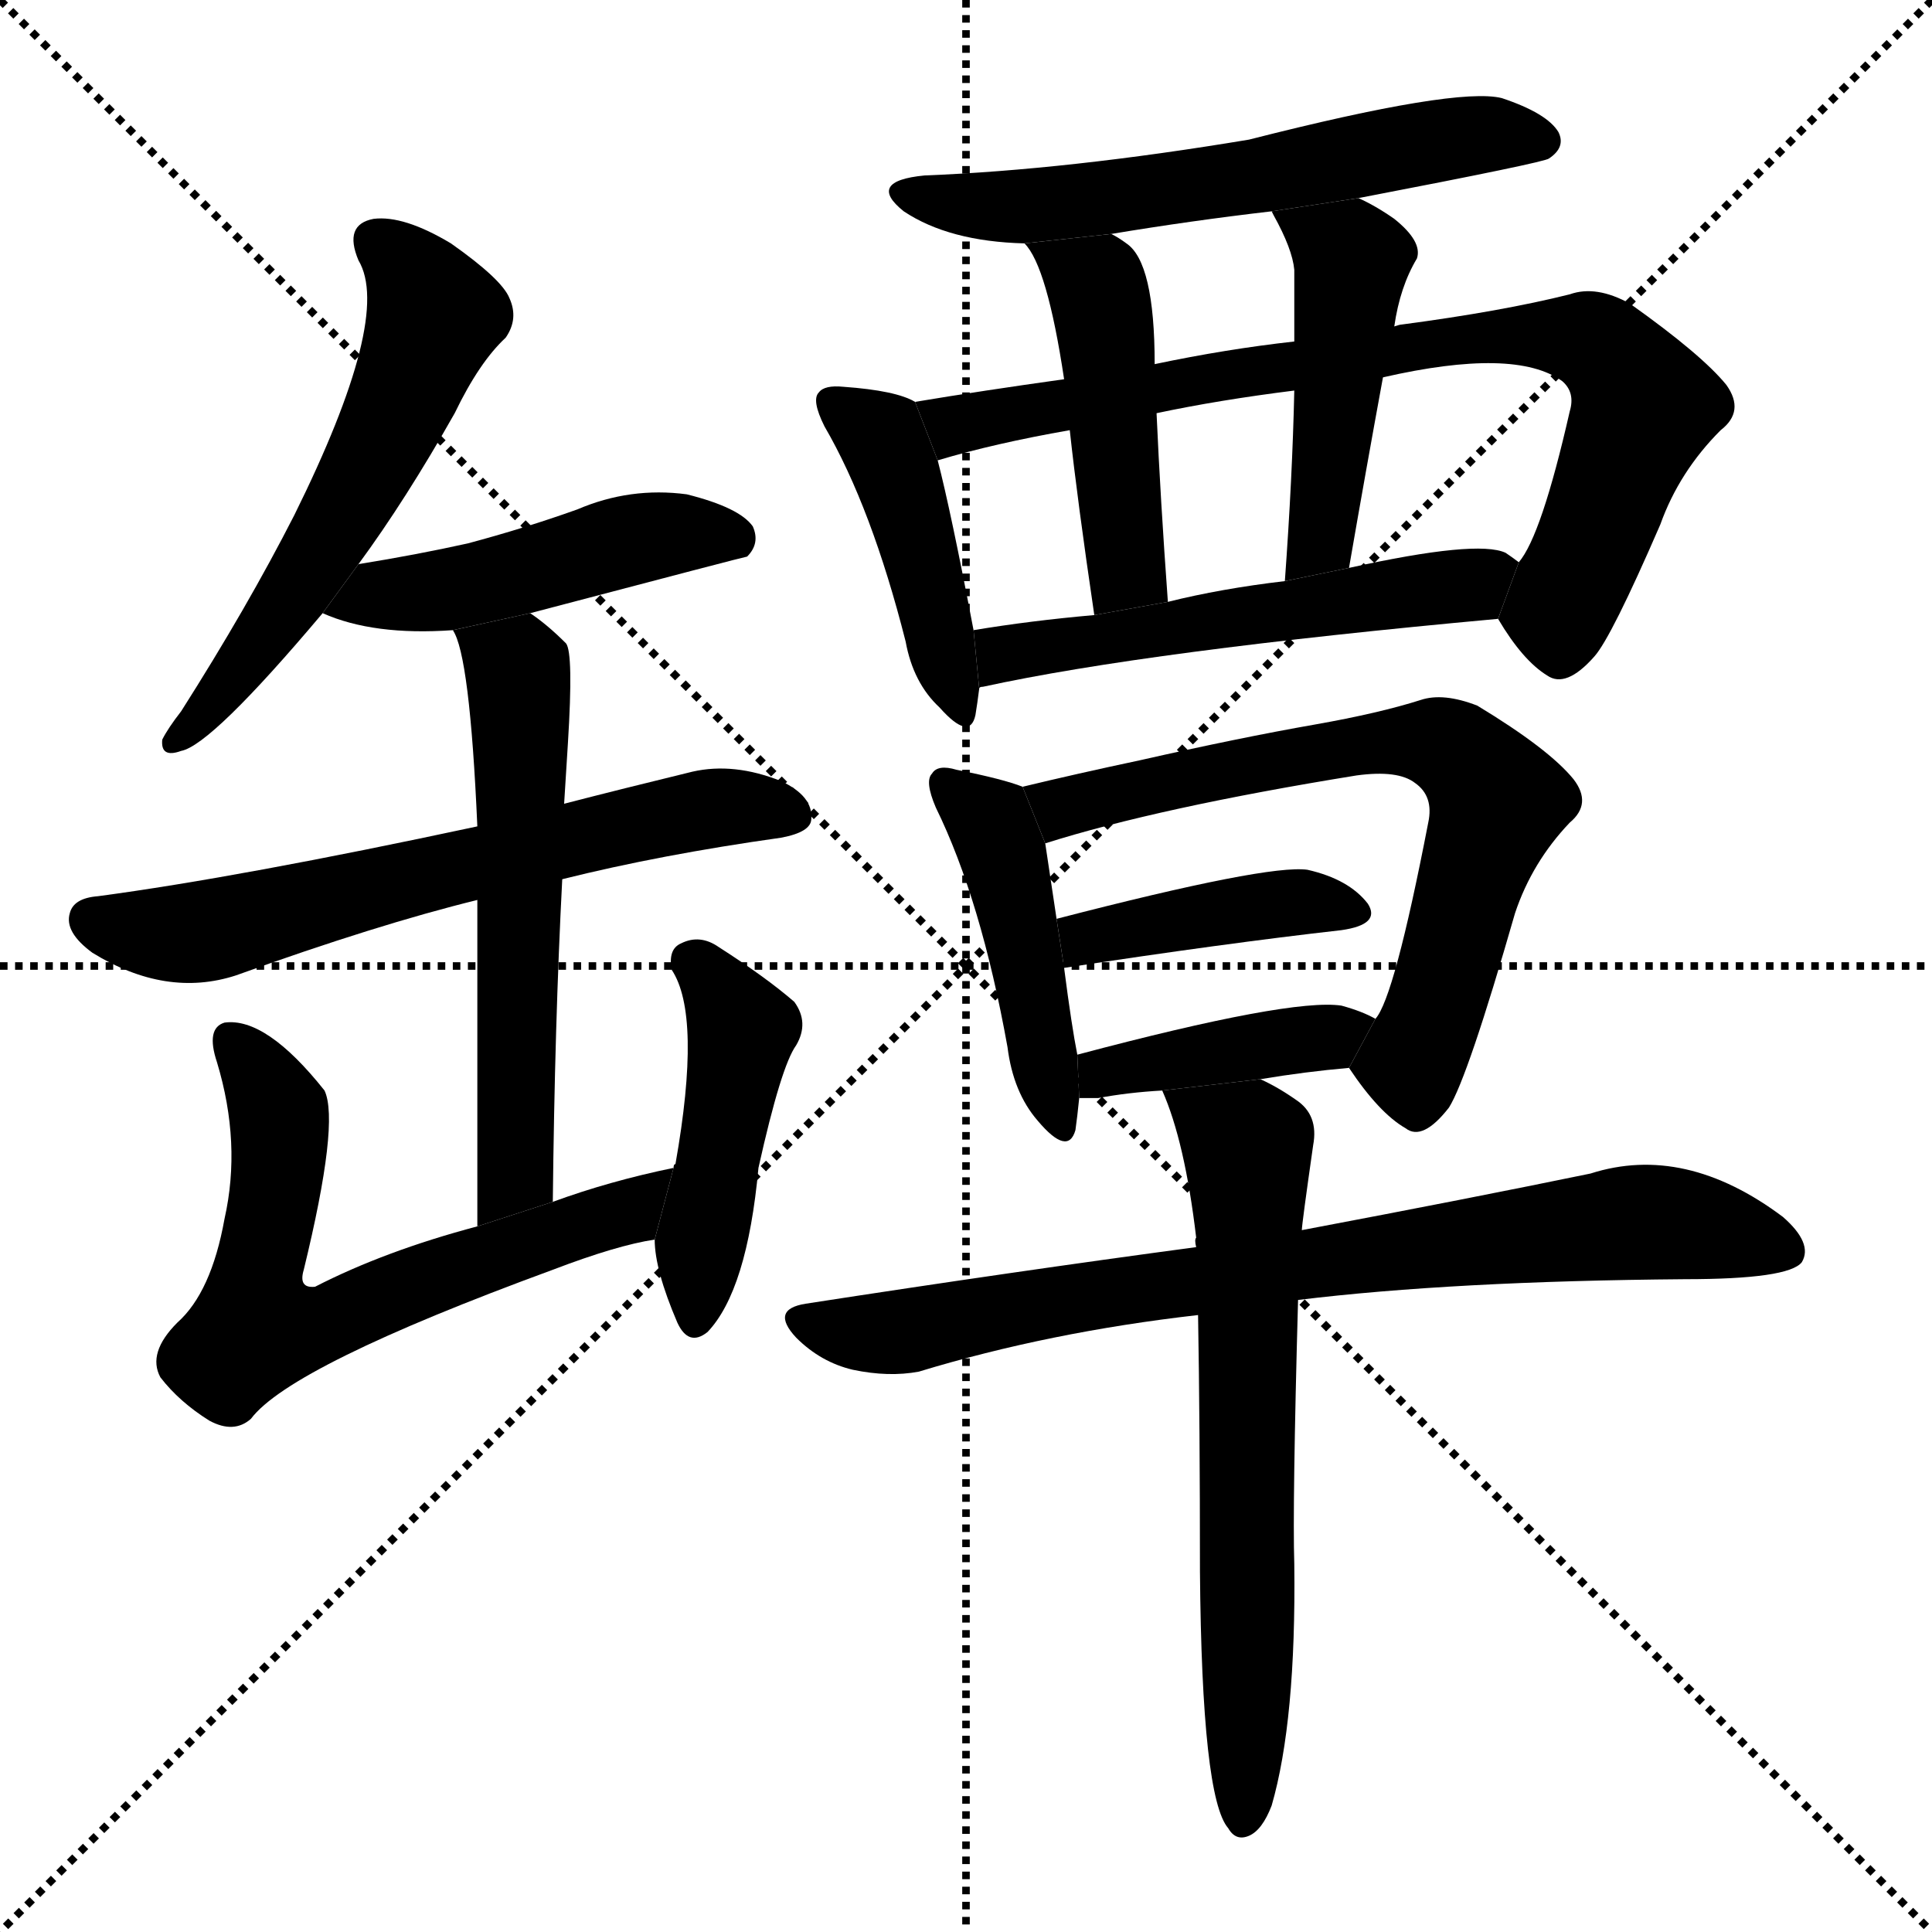 <svg version="1.1" viewBox="0 0 1024 1024" xmlns="http://www.w3.org/2000/svg">
  <g stroke="black" stroke-dasharray="1,1" stroke-width="1" transform="scale(4, 4)">
    <line x1="0" y1="0" x2="256" y2="256"></line>
    <line x1="256" y1="0" x2="0" y2="256"></line>
    <line x1="128" y1="0" x2="128" y2="256"></line>
    <line x1="0" y1="128" x2="256" y2="128"></line>
  </g>
  <g transform="scale(1, -1) translate(0, -900)">
    <style type="text/css">
      
        @keyframes keyframes0 {
          from {
            stroke: blue;
            stroke-dashoffset: 571;
            stroke-width: 128;
          }
          65% {
            animation-timing-function: step-end;
            stroke: blue;
            stroke-dashoffset: 0;
            stroke-width: 128;
          }
          to {
            stroke: black;
            stroke-width: 1024;
          }
        }
        #make-me-a-hanzi-animation-0 {
          animation: keyframes0 0.715s both;
          animation-delay: 0s;
          animation-timing-function: linear;
        }
      
        @keyframes keyframes1 {
          from {
            stroke: blue;
            stroke-dashoffset: 477;
            stroke-width: 128;
          }
          61% {
            animation-timing-function: step-end;
            stroke: blue;
            stroke-dashoffset: 0;
            stroke-width: 128;
          }
          to {
            stroke: black;
            stroke-width: 1024;
          }
        }
        #make-me-a-hanzi-animation-1 {
          animation: keyframes1 0.638s both;
          animation-delay: 0.715s;
          animation-timing-function: linear;
        }
      
        @keyframes keyframes2 {
          from {
            stroke: blue;
            stroke-dashoffset: 636;
            stroke-width: 128;
          }
          67% {
            animation-timing-function: step-end;
            stroke: blue;
            stroke-dashoffset: 0;
            stroke-width: 128;
          }
          to {
            stroke: black;
            stroke-width: 1024;
          }
        }
        #make-me-a-hanzi-animation-2 {
          animation: keyframes2 0.768s both;
          animation-delay: 1.353s;
          animation-timing-function: linear;
        }
      
        @keyframes keyframes3 {
          from {
            stroke: blue;
            stroke-dashoffset: 582;
            stroke-width: 128;
          }
          65% {
            animation-timing-function: step-end;
            stroke: blue;
            stroke-dashoffset: 0;
            stroke-width: 128;
          }
          to {
            stroke: black;
            stroke-width: 1024;
          }
        }
        #make-me-a-hanzi-animation-3 {
          animation: keyframes3 0.724s both;
          animation-delay: 2.12s;
          animation-timing-function: linear;
        }
      
        @keyframes keyframes4 {
          from {
            stroke: blue;
            stroke-dashoffset: 647;
            stroke-width: 128;
          }
          68% {
            animation-timing-function: step-end;
            stroke: blue;
            stroke-dashoffset: 0;
            stroke-width: 128;
          }
          to {
            stroke: black;
            stroke-width: 1024;
          }
        }
        #make-me-a-hanzi-animation-4 {
          animation: keyframes4 0.777s both;
          animation-delay: 2.844s;
          animation-timing-function: linear;
        }
      
        @keyframes keyframes5 {
          from {
            stroke: blue;
            stroke-dashoffset: 456;
            stroke-width: 128;
          }
          60% {
            animation-timing-function: step-end;
            stroke: blue;
            stroke-dashoffset: 0;
            stroke-width: 128;
          }
          to {
            stroke: black;
            stroke-width: 1024;
          }
        }
        #make-me-a-hanzi-animation-5 {
          animation: keyframes5 0.621s both;
          animation-delay: 3.621s;
          animation-timing-function: linear;
        }
      
        @keyframes keyframes6 {
          from {
            stroke: blue;
            stroke-dashoffset: 593;
            stroke-width: 128;
          }
          66% {
            animation-timing-function: step-end;
            stroke: blue;
            stroke-dashoffset: 0;
            stroke-width: 128;
          }
          to {
            stroke: black;
            stroke-width: 1024;
          }
        }
        #make-me-a-hanzi-animation-6 {
          animation: keyframes6 0.733s both;
          animation-delay: 4.242s;
          animation-timing-function: linear;
        }
      
        @keyframes keyframes7 {
          from {
            stroke: blue;
            stroke-dashoffset: 437;
            stroke-width: 128;
          }
          59% {
            animation-timing-function: step-end;
            stroke: blue;
            stroke-dashoffset: 0;
            stroke-width: 128;
          }
          to {
            stroke: black;
            stroke-width: 1024;
          }
        }
        #make-me-a-hanzi-animation-7 {
          animation: keyframes7 0.606s both;
          animation-delay: 4.974s;
          animation-timing-function: linear;
        }
      
        @keyframes keyframes8 {
          from {
            stroke: blue;
            stroke-dashoffset: 791;
            stroke-width: 128;
          }
          72% {
            animation-timing-function: step-end;
            stroke: blue;
            stroke-dashoffset: 0;
            stroke-width: 128;
          }
          to {
            stroke: black;
            stroke-width: 1024;
          }
        }
        #make-me-a-hanzi-animation-8 {
          animation: keyframes8 0.894s both;
          animation-delay: 5.58s;
          animation-timing-function: linear;
        }
      
        @keyframes keyframes9 {
          from {
            stroke: blue;
            stroke-dashoffset: 463;
            stroke-width: 128;
          }
          60% {
            animation-timing-function: step-end;
            stroke: blue;
            stroke-dashoffset: 0;
            stroke-width: 128;
          }
          to {
            stroke: black;
            stroke-width: 1024;
          }
        }
        #make-me-a-hanzi-animation-9 {
          animation: keyframes9 0.627s both;
          animation-delay: 6.474s;
          animation-timing-function: linear;
        }
      
        @keyframes keyframes10 {
          from {
            stroke: blue;
            stroke-dashoffset: 464;
            stroke-width: 128;
          }
          60% {
            animation-timing-function: step-end;
            stroke: blue;
            stroke-dashoffset: 0;
            stroke-width: 128;
          }
          to {
            stroke: black;
            stroke-width: 1024;
          }
        }
        #make-me-a-hanzi-animation-10 {
          animation: keyframes10 0.628s both;
          animation-delay: 7.1s;
          animation-timing-function: linear;
        }
      
        @keyframes keyframes11 {
          from {
            stroke: blue;
            stroke-dashoffset: 535;
            stroke-width: 128;
          }
          64% {
            animation-timing-function: step-end;
            stroke: blue;
            stroke-dashoffset: 0;
            stroke-width: 128;
          }
          to {
            stroke: black;
            stroke-width: 1024;
          }
        }
        #make-me-a-hanzi-animation-11 {
          animation: keyframes11 0.685s both;
          animation-delay: 7.728s;
          animation-timing-function: linear;
        }
      
        @keyframes keyframes12 {
          from {
            stroke: blue;
            stroke-dashoffset: 451;
            stroke-width: 128;
          }
          59% {
            animation-timing-function: step-end;
            stroke: blue;
            stroke-dashoffset: 0;
            stroke-width: 128;
          }
          to {
            stroke: black;
            stroke-width: 1024;
          }
        }
        #make-me-a-hanzi-animation-12 {
          animation: keyframes12 0.617s both;
          animation-delay: 8.413s;
          animation-timing-function: linear;
        }
      
        @keyframes keyframes13 {
          from {
            stroke: blue;
            stroke-dashoffset: 683;
            stroke-width: 128;
          }
          69% {
            animation-timing-function: step-end;
            stroke: blue;
            stroke-dashoffset: 0;
            stroke-width: 128;
          }
          to {
            stroke: black;
            stroke-width: 1024;
          }
        }
        #make-me-a-hanzi-animation-13 {
          animation: keyframes13 0.806s both;
          animation-delay: 9.03s;
          animation-timing-function: linear;
        }
      
        @keyframes keyframes14 {
          from {
            stroke: blue;
            stroke-dashoffset: 409;
            stroke-width: 128;
          }
          57% {
            animation-timing-function: step-end;
            stroke: blue;
            stroke-dashoffset: 0;
            stroke-width: 128;
          }
          to {
            stroke: black;
            stroke-width: 1024;
          }
        }
        #make-me-a-hanzi-animation-14 {
          animation: keyframes14 0.583s both;
          animation-delay: 9.836s;
          animation-timing-function: linear;
        }
      
        @keyframes keyframes15 {
          from {
            stroke: blue;
            stroke-dashoffset: 406;
            stroke-width: 128;
          }
          57% {
            animation-timing-function: step-end;
            stroke: blue;
            stroke-dashoffset: 0;
            stroke-width: 128;
          }
          to {
            stroke: black;
            stroke-width: 1024;
          }
        }
        #make-me-a-hanzi-animation-15 {
          animation: keyframes15 0.58s both;
          animation-delay: 10.419s;
          animation-timing-function: linear;
        }
      
        @keyframes keyframes16 {
          from {
            stroke: blue;
            stroke-dashoffset: 785;
            stroke-width: 128;
          }
          72% {
            animation-timing-function: step-end;
            stroke: blue;
            stroke-dashoffset: 0;
            stroke-width: 128;
          }
          to {
            stroke: black;
            stroke-width: 1024;
          }
        }
        #make-me-a-hanzi-animation-16 {
          animation: keyframes16 0.889s both;
          animation-delay: 11s;
          animation-timing-function: linear;
        }
      
        @keyframes keyframes17 {
          from {
            stroke: blue;
            stroke-dashoffset: 657;
            stroke-width: 128;
          }
          68% {
            animation-timing-function: step-end;
            stroke: blue;
            stroke-dashoffset: 0;
            stroke-width: 128;
          }
          to {
            stroke: black;
            stroke-width: 1024;
          }
        }
        #make-me-a-hanzi-animation-17 {
          animation: keyframes17 0.785s both;
          animation-delay: 11.888s;
          animation-timing-function: linear;
        }
      
    </style>
    
      <path d="M 190 601 Q 215 635 241 681 Q 254 708 268 721 Q 275 731 270 742 Q 266 752 239 771 Q 214 786 198 784 Q 182 781 190 762 Q 208 732 156 627 Q 131 578 96 523 Q 89 514 86 508 Q 85 498 96 502 Q 112 505 171 575 L 190 601 Z" fill="black"></path>
    
      <path d="M 281 575 Q 395 605 396 605 Q 403 612 399 621 Q 392 631 364 638 Q 334 642 306 630 Q 278 620 248 612 Q 221 606 190 601 L 171 575 Q 198 563 240 566 L 281 575 Z" fill="black"></path>
    
      <path d="M 298 434 Q 350 447 414 456 Q 430 459 430 466 Q 431 478 414 486 Q 389 496 367 491 Q 330 482 299 474 L 253 462 Q 127 435 52 425 Q 39 424 37 416 Q 34 406 49 395 Q 88 371 125 383 Q 200 410 253 423 L 298 434 Z" fill="black"></path>
    
      <path d="M 293 263 Q 294 357 298 434 L 299 474 L 301 506 Q 304 554 300 559 Q 290 569 281 575 L 240 566 Q 249 553 253 462 L 253 423 Q 253 360 253 250 L 293 263 Z" fill="black"></path>
    
      <path d="M 357 281 Q 323 274 293 263 L 253 250 Q 204 237 167 218 Q 158 217 161 227 Q 180 305 172 322 Q 141 361 119 358 Q 109 355 115 337 Q 128 294 119 254 Q 112 215 94 199 Q 78 183 85 170 Q 95 157 111 147 Q 124 140 133 148 Q 154 176 293 227 Q 327 240 347 243 L 357 281 Z" fill="black"></path>
    
      <path d="M 347 243 Q 347 227 359 199 Q 365 186 375 194 Q 396 216 402 281 Q 414 335 422 346 Q 429 358 421 369 Q 406 382 381 398 Q 371 405 361 400 Q 354 397 356 386 Q 372 362 358 283 Q 357 283 357 281 L 347 243 Z" fill="black"></path>
    
      <path d="M 720 795 Q 819 814 821 816 Q 830 822 826 830 Q 820 840 796 848 Q 772 854 662 826 Q 566 810 490 807 Q 459 804 479 788 Q 503 772 543 771 L 589 776 Q 631 783 674 788 L 720 795 Z" fill="black"></path>
    
      <path d="M 485 687 Q 475 693 447 695 Q 437 696 434 692 Q 430 688 437 674 Q 462 631 480 560 Q 484 538 498 525 Q 514 507 517 521 Q 518 527 519 535 L 516 566 Q 504 629 497 656 L 485 687 Z" fill="black"></path>
    
      <path d="M 794 572 Q 807 550 820 542 Q 830 535 845 552 Q 854 562 880 622 Q 890 650 912 672 Q 925 682 915 696 Q 902 712 864 739 Q 846 749 832 744 Q 796 735 743 728 Q 742 728 739 727 L 686 719 Q 650 715 612 707 L 564 699 Q 521 693 485 687 L 497 656 Q 527 665 567 672 L 613 681 Q 646 688 686 693 L 733 700 Q 803 716 828 698 Q 835 692 832 682 Q 817 616 805 602 L 794 572 Z" fill="black"></path>
    
      <path d="M 543 771 Q 555 759 564 699 L 567 672 Q 571 635 580 574 L 619 581 Q 615 636 613 681 L 612 707 Q 612 761 597 771 Q 593 774 589 776 L 543 771 Z" fill="black"></path>
    
      <path d="M 739 727 Q 742 748 751 763 Q 754 772 739 784 Q 729 791 720 795 L 674 788 L 675 786 Q 685 768 686 757 Q 686 739 686 719 L 686 693 Q 685 647 681 592 L 715 599 Q 724 651 733 700 L 739 727 Z" fill="black"></path>
    
      <path d="M 519 535 Q 519 536 521 536 Q 608 555 794 572 L 805 602 Q 801 605 798 607 Q 783 614 715 599 L 681 592 Q 647 588 619 581 L 580 574 Q 546 571 516 566 L 519 535 Z" fill="black"></path>
    
      <path d="M 542 483 Q 532 487 507 492 Q 497 495 494 490 Q 490 486 496 472 Q 520 423 534 345 Q 537 321 550 306 Q 566 287 570 301 Q 571 308 572 318 L 571 341 Q 568 356 564 387 L 560 413 Q 556 440 554 453 L 542 483 Z" fill="black"></path>
    
      <path d="M 715 334 Q 731 310 745 302 Q 754 295 768 313 Q 778 329 803 416 Q 812 443 832 464 Q 844 474 834 487 Q 821 503 783 526 Q 765 533 753 529 Q 731 522 697 516 Q 657 509 604 497 Q 571 490 542 483 L 554 453 Q 614 472 719 489 Q 741 492 750 485 Q 760 478 757 464 Q 739 371 729 360 L 715 334 Z" fill="black"></path>
    
      <path d="M 564 387 Q 649 400 711 407 Q 732 410 725 421 Q 715 434 693 439 Q 672 442 560 413 L 564 387 Z" fill="black"></path>
    
      <path d="M 668 328 Q 692 332 715 334 L 729 360 Q 722 364 711 367 Q 684 371 571 341 L 572 318 Q 576 318 582 318 Q 598 321 616 322 L 668 328 Z" fill="black"></path>
    
      <path d="M 688 211 Q 770 221 893 222 Q 948 222 955 231 Q 961 241 945 255 Q 893 294 843 278 Q 780 265 690 248 L 634 239 Q 537 226 427 209 Q 408 206 422 191 Q 435 178 452 174 Q 471 170 487 173 Q 556 194 635 203 L 688 211 Z" fill="black"></path>
    
      <path d="M 635 203 Q 636 145 636 67 Q 637 -53 651 -69 Q 655 -76 662 -73 Q 669 -70 674 -57 Q 687 -12 686 71 Q 685 102 688 211 L 690 248 Q 690 251 696 293 Q 699 309 687 317 Q 677 324 668 328 L 616 322 Q 628 295 634 244 Q 633 243 634 239 L 635 203 Z" fill="black"></path>
    
    
      <clipPath id="make-me-a-hanzi-clip-0">
        <path d="M 190 601 Q 215 635 241 681 Q 254 708 268 721 Q 275 731 270 742 Q 266 752 239 771 Q 214 786 198 784 Q 182 781 190 762 Q 208 732 156 627 Q 131 578 96 523 Q 89 514 86 508 Q 85 498 96 502 Q 112 505 171 575 L 190 601 Z"></path>
      </clipPath>
      <path clip-path="url(#make-me-a-hanzi-clip-0)" d="M 200 771 L 220 753 L 230 730 L 177 619 L 126 542 L 93 508" fill="none" id="make-me-a-hanzi-animation-0" stroke-dasharray="443 886" stroke-linecap="round"></path>
    
      <clipPath id="make-me-a-hanzi-clip-1">
        <path d="M 281 575 Q 395 605 396 605 Q 403 612 399 621 Q 392 631 364 638 Q 334 642 306 630 Q 278 620 248 612 Q 221 606 190 601 L 171 575 Q 198 563 240 566 L 281 575 Z"></path>
      </clipPath>
      <path clip-path="url(#make-me-a-hanzi-clip-1)" d="M 178 577 L 256 591 L 343 616 L 380 617 L 393 611" fill="none" id="make-me-a-hanzi-animation-1" stroke-dasharray="349 698" stroke-linecap="round"></path>
    
      <clipPath id="make-me-a-hanzi-clip-2">
        <path d="M 298 434 Q 350 447 414 456 Q 430 459 430 466 Q 431 478 414 486 Q 389 496 367 491 Q 330 482 299 474 L 253 462 Q 127 435 52 425 Q 39 424 37 416 Q 34 406 49 395 Q 88 371 125 383 Q 200 410 253 423 L 298 434 Z"></path>
      </clipPath>
      <path clip-path="url(#make-me-a-hanzi-clip-2)" d="M 48 412 L 79 405 L 112 407 L 364 470 L 419 469" fill="none" id="make-me-a-hanzi-animation-2" stroke-dasharray="508 1016" stroke-linecap="round"></path>
    
      <clipPath id="make-me-a-hanzi-clip-3">
        <path d="M 293 263 Q 294 357 298 434 L 299 474 L 301 506 Q 304 554 300 559 Q 290 569 281 575 L 240 566 Q 249 553 253 462 L 253 423 Q 253 360 253 250 L 293 263 Z"></path>
      </clipPath>
      <path clip-path="url(#make-me-a-hanzi-clip-3)" d="M 247 566 L 274 545 L 276 518 L 274 289 L 269 270 L 257 260" fill="none" id="make-me-a-hanzi-animation-3" stroke-dasharray="454 908" stroke-linecap="round"></path>
    
      <clipPath id="make-me-a-hanzi-clip-4">
        <path d="M 357 281 Q 323 274 293 263 L 253 250 Q 204 237 167 218 Q 158 217 161 227 Q 180 305 172 322 Q 141 361 119 358 Q 109 355 115 337 Q 128 294 119 254 Q 112 215 94 199 Q 78 183 85 170 Q 95 157 111 147 Q 124 140 133 148 Q 154 176 293 227 Q 327 240 347 243 L 357 281 Z"></path>
      </clipPath>
      <path clip-path="url(#make-me-a-hanzi-clip-4)" d="M 123 348 L 147 313 L 149 299 L 137 197 L 168 197 L 326 255 L 351 276" fill="none" id="make-me-a-hanzi-animation-4" stroke-dasharray="519 1038" stroke-linecap="round"></path>
    
      <clipPath id="make-me-a-hanzi-clip-5">
        <path d="M 347 243 Q 347 227 359 199 Q 365 186 375 194 Q 396 216 402 281 Q 414 335 422 346 Q 429 358 421 369 Q 406 382 381 398 Q 371 405 361 400 Q 354 397 356 386 Q 372 362 358 283 Q 357 283 357 281 L 347 243 Z"></path>
      </clipPath>
      <path clip-path="url(#make-me-a-hanzi-clip-5)" d="M 368 390 L 393 354 L 368 200" fill="none" id="make-me-a-hanzi-animation-5" stroke-dasharray="328 656" stroke-linecap="round"></path>
    
      <clipPath id="make-me-a-hanzi-clip-6">
        <path d="M 720 795 Q 819 814 821 816 Q 830 822 826 830 Q 820 840 796 848 Q 772 854 662 826 Q 566 810 490 807 Q 459 804 479 788 Q 503 772 543 771 L 589 776 Q 631 783 674 788 L 720 795 Z"></path>
      </clipPath>
      <path clip-path="url(#make-me-a-hanzi-clip-6)" d="M 483 799 L 523 790 L 564 792 L 785 829 L 816 826" fill="none" id="make-me-a-hanzi-animation-6" stroke-dasharray="465 930" stroke-linecap="round"></path>
    
      <clipPath id="make-me-a-hanzi-clip-7">
        <path d="M 485 687 Q 475 693 447 695 Q 437 696 434 692 Q 430 688 437 674 Q 462 631 480 560 Q 484 538 498 525 Q 514 507 517 521 Q 518 527 519 535 L 516 566 Q 504 629 497 656 L 485 687 Z"></path>
      </clipPath>
      <path clip-path="url(#make-me-a-hanzi-clip-7)" d="M 442 687 L 467 667 L 476 646 L 508 524" fill="none" id="make-me-a-hanzi-animation-7" stroke-dasharray="309 618" stroke-linecap="round"></path>
    
      <clipPath id="make-me-a-hanzi-clip-8">
        <path d="M 794 572 Q 807 550 820 542 Q 830 535 845 552 Q 854 562 880 622 Q 890 650 912 672 Q 925 682 915 696 Q 902 712 864 739 Q 846 749 832 744 Q 796 735 743 728 Q 742 728 739 727 L 686 719 Q 650 715 612 707 L 564 699 Q 521 693 485 687 L 497 656 Q 527 665 567 672 L 613 681 Q 646 688 686 693 L 733 700 Q 803 716 828 698 Q 835 692 832 682 Q 817 616 805 602 L 794 572 Z"></path>
      </clipPath>
      <path clip-path="url(#make-me-a-hanzi-clip-8)" d="M 493 684 L 506 675 L 753 718 L 843 719 L 865 699 L 871 684 L 826 576 L 827 560" fill="none" id="make-me-a-hanzi-animation-8" stroke-dasharray="663 1326" stroke-linecap="round"></path>
    
      <clipPath id="make-me-a-hanzi-clip-9">
        <path d="M 543 771 Q 555 759 564 699 L 567 672 Q 571 635 580 574 L 619 581 Q 615 636 613 681 L 612 707 Q 612 761 597 771 Q 593 774 589 776 L 543 771 Z"></path>
      </clipPath>
      <path clip-path="url(#make-me-a-hanzi-clip-9)" d="M 551 771 L 583 744 L 597 602 L 585 583" fill="none" id="make-me-a-hanzi-animation-9" stroke-dasharray="335 670" stroke-linecap="round"></path>
    
      <clipPath id="make-me-a-hanzi-clip-10">
        <path d="M 739 727 Q 742 748 751 763 Q 754 772 739 784 Q 729 791 720 795 L 674 788 L 675 786 Q 685 768 686 757 Q 686 739 686 719 L 686 693 Q 685 647 681 592 L 715 599 Q 724 651 733 700 L 739 727 Z"></path>
      </clipPath>
      <path clip-path="url(#make-me-a-hanzi-clip-10)" d="M 684 781 L 716 762 L 702 624 L 696 607 L 685 599" fill="none" id="make-me-a-hanzi-animation-10" stroke-dasharray="336 672" stroke-linecap="round"></path>
    
      <clipPath id="make-me-a-hanzi-clip-11">
        <path d="M 519 535 Q 519 536 521 536 Q 608 555 794 572 L 805 602 Q 801 605 798 607 Q 783 614 715 599 L 681 592 Q 647 588 619 581 L 580 574 Q 546 571 516 566 L 519 535 Z"></path>
      </clipPath>
      <path clip-path="url(#make-me-a-hanzi-clip-11)" d="M 524 544 L 549 557 L 762 587 L 796 597" fill="none" id="make-me-a-hanzi-animation-11" stroke-dasharray="407 814" stroke-linecap="round"></path>
    
      <clipPath id="make-me-a-hanzi-clip-12">
        <path d="M 542 483 Q 532 487 507 492 Q 497 495 494 490 Q 490 486 496 472 Q 520 423 534 345 Q 537 321 550 306 Q 566 287 570 301 Q 571 308 572 318 L 571 341 Q 568 356 564 387 L 560 413 Q 556 440 554 453 L 542 483 Z"></path>
      </clipPath>
      <path clip-path="url(#make-me-a-hanzi-clip-12)" d="M 501 485 L 524 464 L 531 449 L 560 305" fill="none" id="make-me-a-hanzi-animation-12" stroke-dasharray="323 646" stroke-linecap="round"></path>
    
      <clipPath id="make-me-a-hanzi-clip-13">
        <path d="M 715 334 Q 731 310 745 302 Q 754 295 768 313 Q 778 329 803 416 Q 812 443 832 464 Q 844 474 834 487 Q 821 503 783 526 Q 765 533 753 529 Q 731 522 697 516 Q 657 509 604 497 Q 571 490 542 483 L 554 453 Q 614 472 719 489 Q 741 492 750 485 Q 760 478 757 464 Q 739 371 729 360 L 715 334 Z"></path>
      </clipPath>
      <path clip-path="url(#make-me-a-hanzi-clip-13)" d="M 550 481 L 563 472 L 724 506 L 769 504 L 793 475 L 748 336 L 751 318" fill="none" id="make-me-a-hanzi-animation-13" stroke-dasharray="555 1110" stroke-linecap="round"></path>
    
      <clipPath id="make-me-a-hanzi-clip-14">
        <path d="M 564 387 Q 649 400 711 407 Q 732 410 725 421 Q 715 434 693 439 Q 672 442 560 413 L 564 387 Z"></path>
      </clipPath>
      <path clip-path="url(#make-me-a-hanzi-clip-14)" d="M 571 395 L 577 405 L 652 418 L 695 422 L 716 417" fill="none" id="make-me-a-hanzi-animation-14" stroke-dasharray="281 562" stroke-linecap="round"></path>
    
      <clipPath id="make-me-a-hanzi-clip-15">
        <path d="M 668 328 Q 692 332 715 334 L 729 360 Q 722 364 711 367 Q 684 371 571 341 L 572 318 Q 576 318 582 318 Q 598 321 616 322 L 668 328 Z"></path>
      </clipPath>
      <path clip-path="url(#make-me-a-hanzi-clip-15)" d="M 577 324 L 585 332 L 722 355" fill="none" id="make-me-a-hanzi-animation-15" stroke-dasharray="278 556" stroke-linecap="round"></path>
    
      <clipPath id="make-me-a-hanzi-clip-16">
        <path d="M 688 211 Q 770 221 893 222 Q 948 222 955 231 Q 961 241 945 255 Q 893 294 843 278 Q 780 265 690 248 L 634 239 Q 537 226 427 209 Q 408 206 422 191 Q 435 178 452 174 Q 471 170 487 173 Q 556 194 635 203 L 688 211 Z"></path>
      </clipPath>
      <path clip-path="url(#make-me-a-hanzi-clip-16)" d="M 425 200 L 479 194 L 573 213 L 857 251 L 887 252 L 947 237" fill="none" id="make-me-a-hanzi-animation-16" stroke-dasharray="657 1314" stroke-linecap="round"></path>
    
      <clipPath id="make-me-a-hanzi-clip-17">
        <path d="M 635 203 Q 636 145 636 67 Q 637 -53 651 -69 Q 655 -76 662 -73 Q 669 -70 674 -57 Q 687 -12 686 71 Q 685 102 688 211 L 690 248 Q 690 251 696 293 Q 699 309 687 317 Q 677 324 668 328 L 616 322 Q 628 295 634 244 Q 633 243 634 239 L 635 203 Z"></path>
      </clipPath>
      <path clip-path="url(#make-me-a-hanzi-clip-17)" d="M 623 319 L 652 300 L 662 286 L 659 -63" fill="none" id="make-me-a-hanzi-animation-17" stroke-dasharray="529 1058" stroke-linecap="round"></path>
    
  </g>
</svg>
